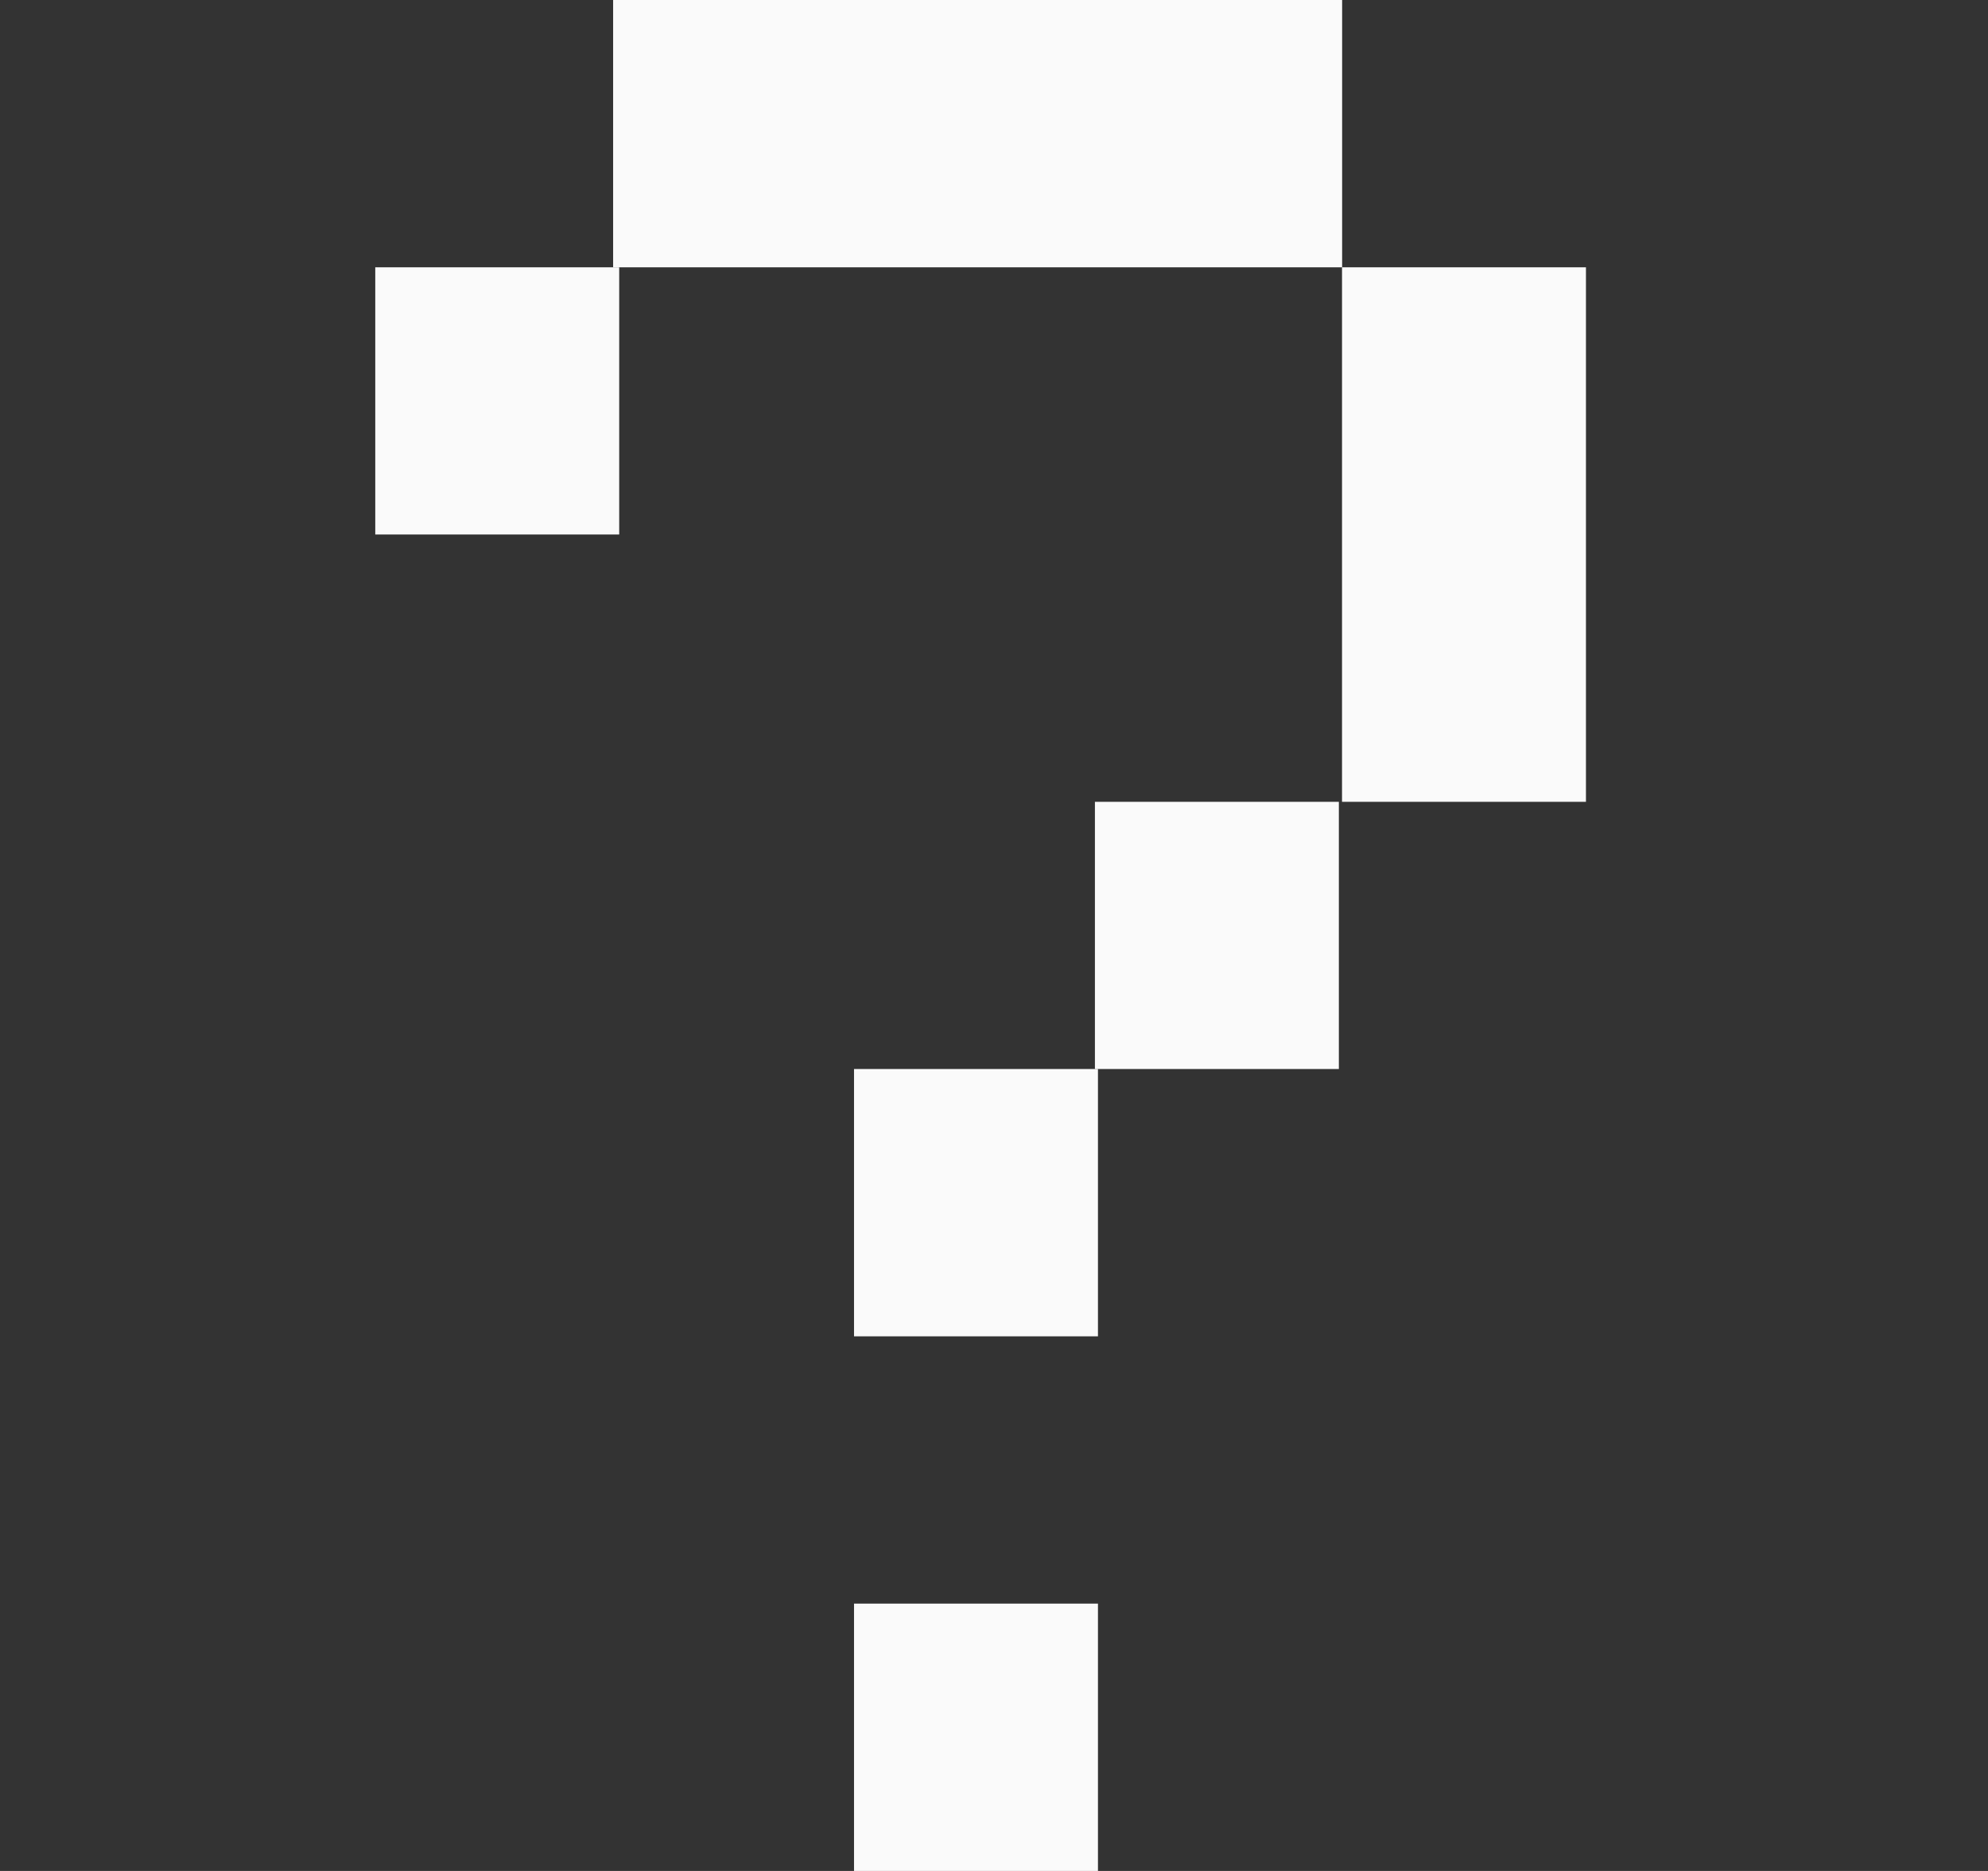 <svg width="17" height="16" viewBox="0 0 17 16" fill="none" xmlns="http://www.w3.org/2000/svg">
<rect x="0" y="0" width="17" height="16" fill="#333333" stroke="none"/>
<path d="M13.562 2.286H11.476V6.857H13.562V2.286Z" fill="#FAFAFA"/>
<path d="M11.449 6.857H9.363V9.142H11.449V6.857Z" fill="#FAFAFA"/>
<path d="M5.295 2.286H3.209V4.571H5.295V2.286Z" fill="#FAFAFA"/>
<path d="M9.389 9.142H7.303V11.428H9.389V9.142Z" fill="#FAFAFA"/>
<path d="M9.389 13.714H7.303V16H9.389V13.714Z" fill="#FAFAFA"/>
<path d="M11.477 0H5.243V2.286H11.477V0Z" fill="#FAFAFA"/>
</svg>
